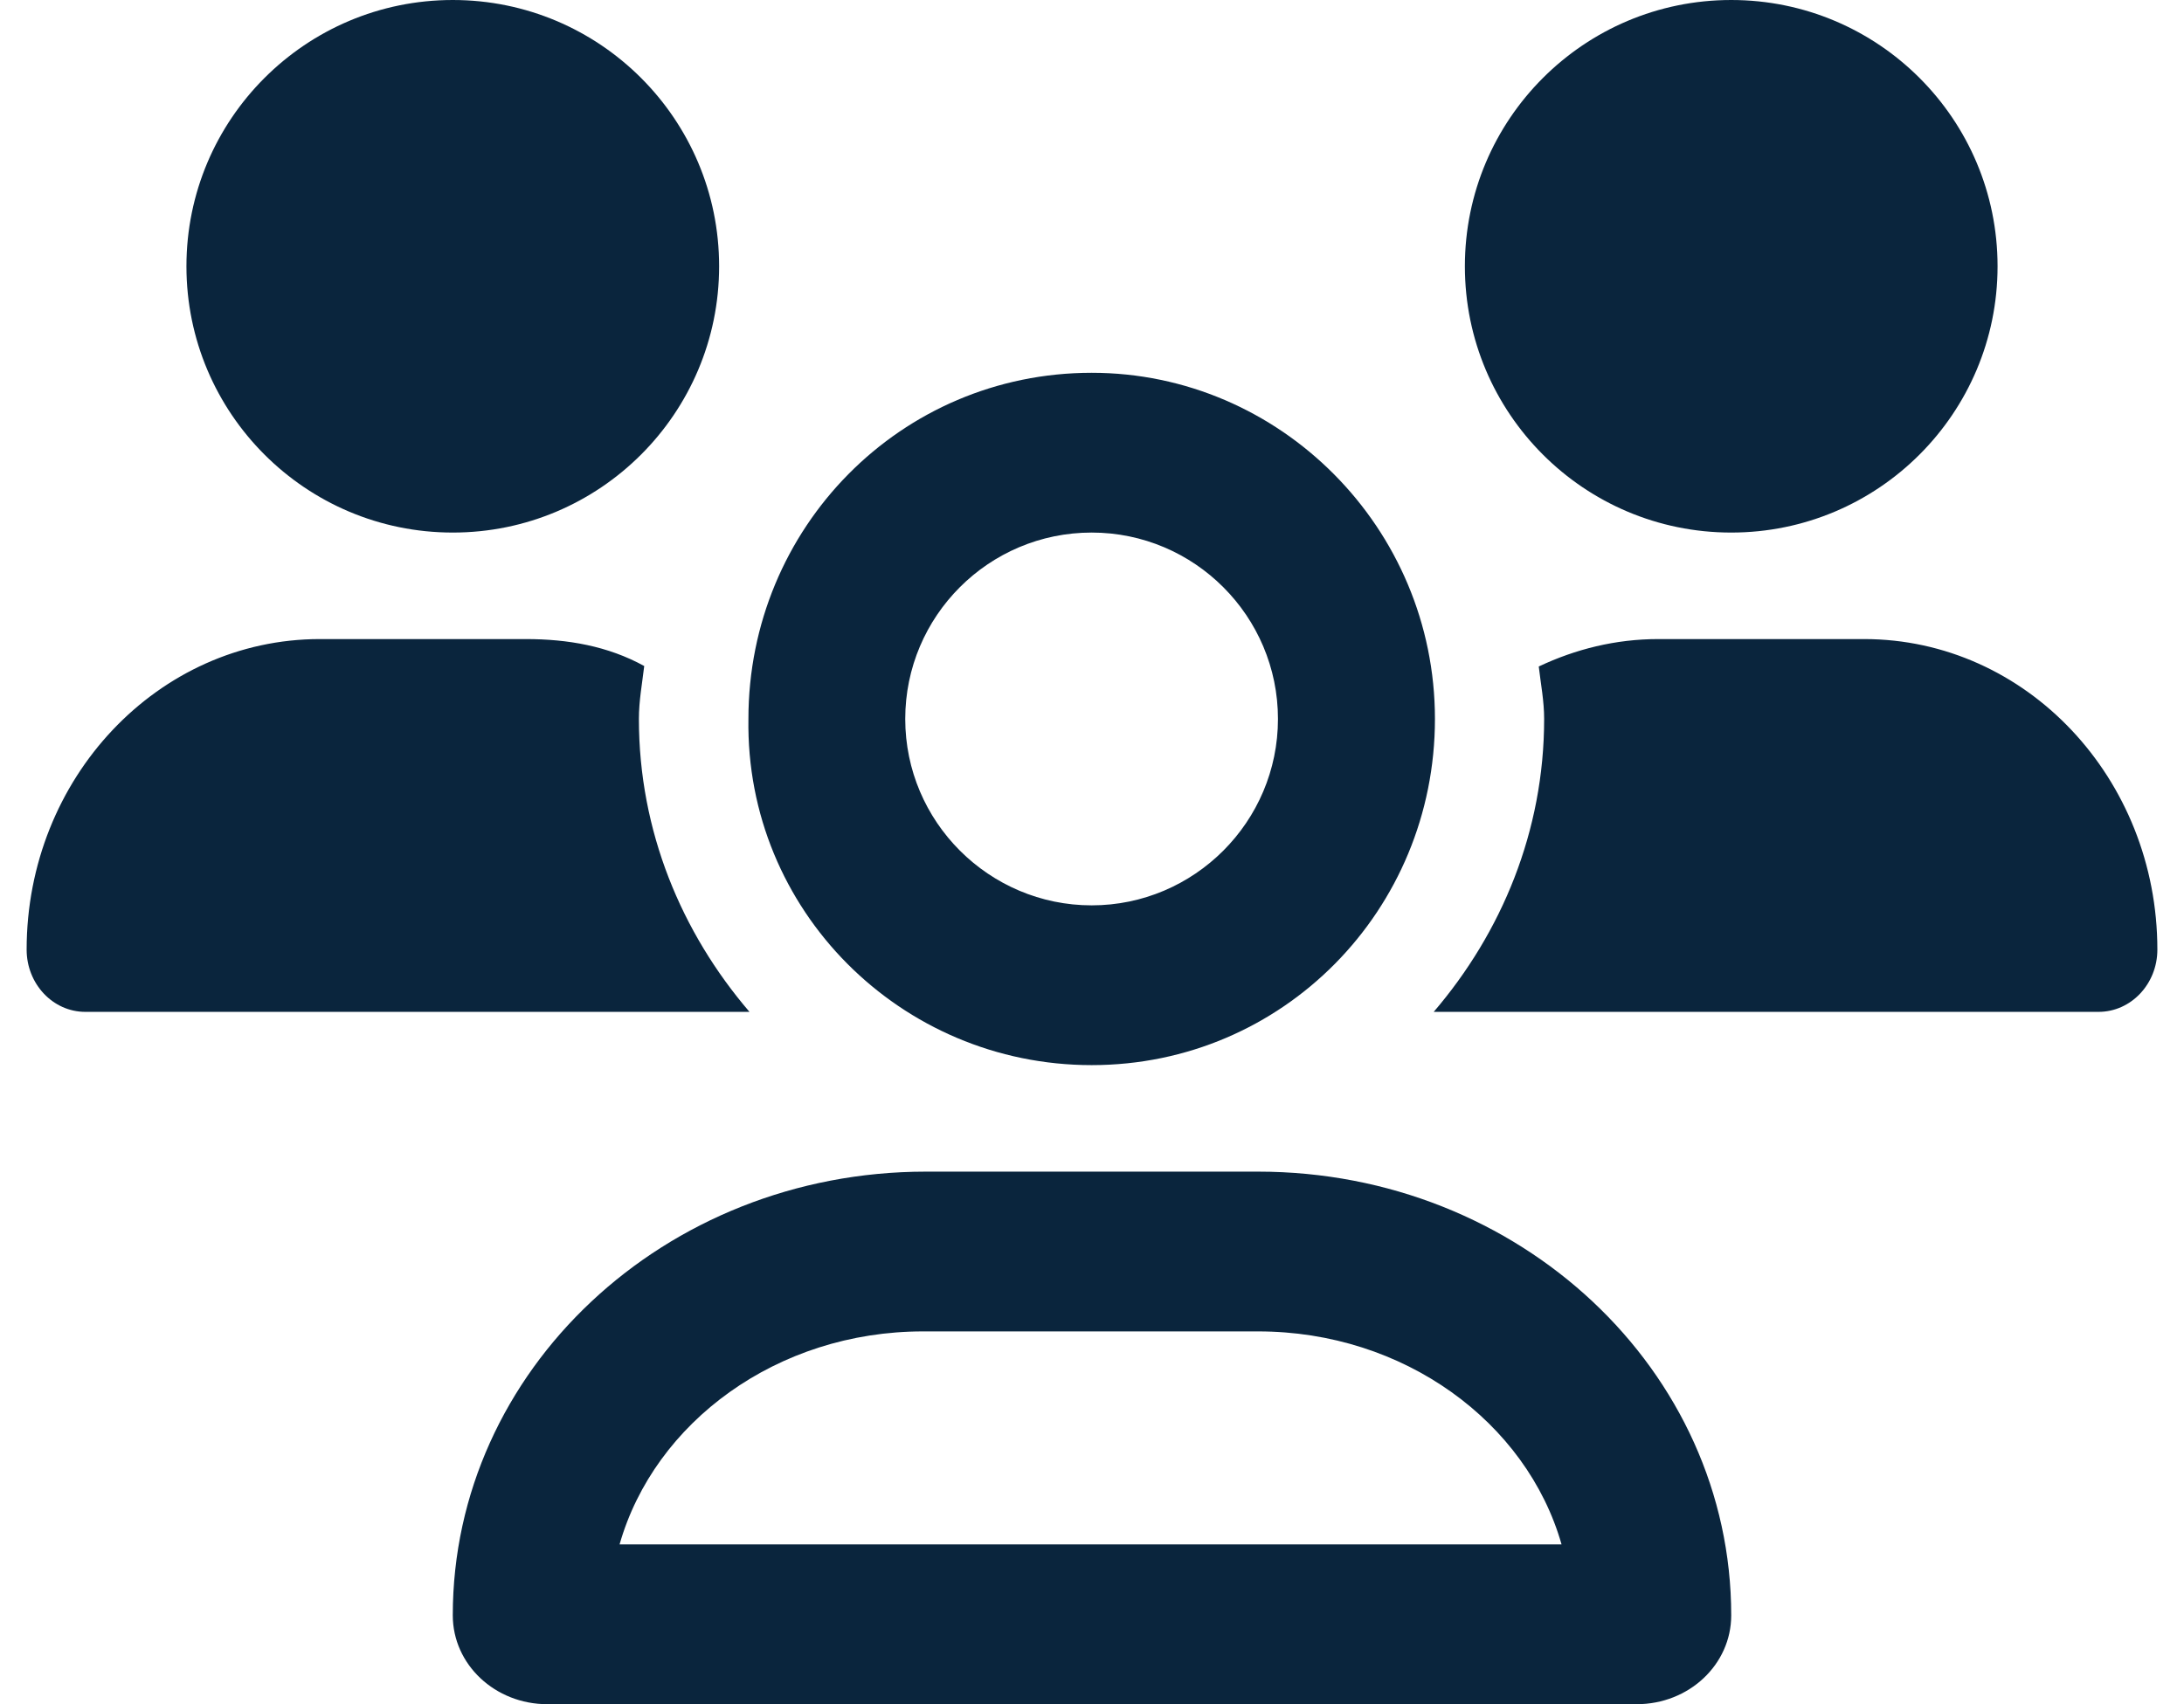 <svg width="41" height="32" viewBox="0 0 41 32" fill="none" xmlns="http://www.w3.org/2000/svg">
<g clip-path="url(#clip0_180_716)">
<path d="M20.494 20C24.082 20 26.938 17.09 26.938 13.5C26.938 9.91 24.029 7 20.494 7C16.906 7 14.05 9.91 14.05 13.5C13.994 17.087 16.906 20 20.494 20ZM20.494 10C22.422 10 23.991 11.57 23.991 13.5C23.991 15.43 22.419 17 20.494 17C18.569 17 16.994 15.431 16.994 13.5C16.994 11.569 18.562 10 20.494 10ZM32.5 10C35.261 10 37.5 7.761 37.5 5C37.5 2.239 35.263 0 32.5 0C29.739 0 27.5 2.239 27.5 5C27.5 7.761 29.738 10 32.5 10ZM23.619 22H17.381C12.475 22 8.5 25.731 8.5 30.331C8.5 31.256 9.294 32 10.275 32H30.725C31.706 32 32.5 31.256 32.5 30.331C32.5 25.731 28.525 22 23.619 22ZM11.631 29C12.286 26.703 14.591 25 17.328 25H23.619C26.354 25 28.66 26.703 29.315 29H11.631ZM34.994 12H31.129C30.329 12 29.574 12.19 28.887 12.515C28.925 12.844 28.988 13.162 28.988 13.5C28.988 15.607 28.189 17.513 26.915 19H39.396C40.006 19 40.5 18.475 40.5 17.831C40.5 14.613 38.038 12 34.994 12ZM11.994 13.5C11.994 13.159 12.055 12.836 12.094 12.506C11.412 12.131 10.662 12 9.869 12H6.005C2.965 12 0.5 14.613 0.5 17.831C0.5 18.475 0.993 19 1.601 19H14.07C12.794 17.512 11.994 15.606 11.994 13.5ZM8.5 10C11.261 10 13.5 7.761 13.5 5C13.5 2.239 11.262 0 8.5 0C5.739 0 3.5 2.239 3.5 5C3.5 7.761 5.739 10 8.5 10Z" fill="#0A253D"/>
</g>
<defs>
<clipPath id="clip0_180_716">
<rect width="40" height="32" fill="white" transform="translate(0.5)"/>
</clipPath>
</defs>
</svg>
